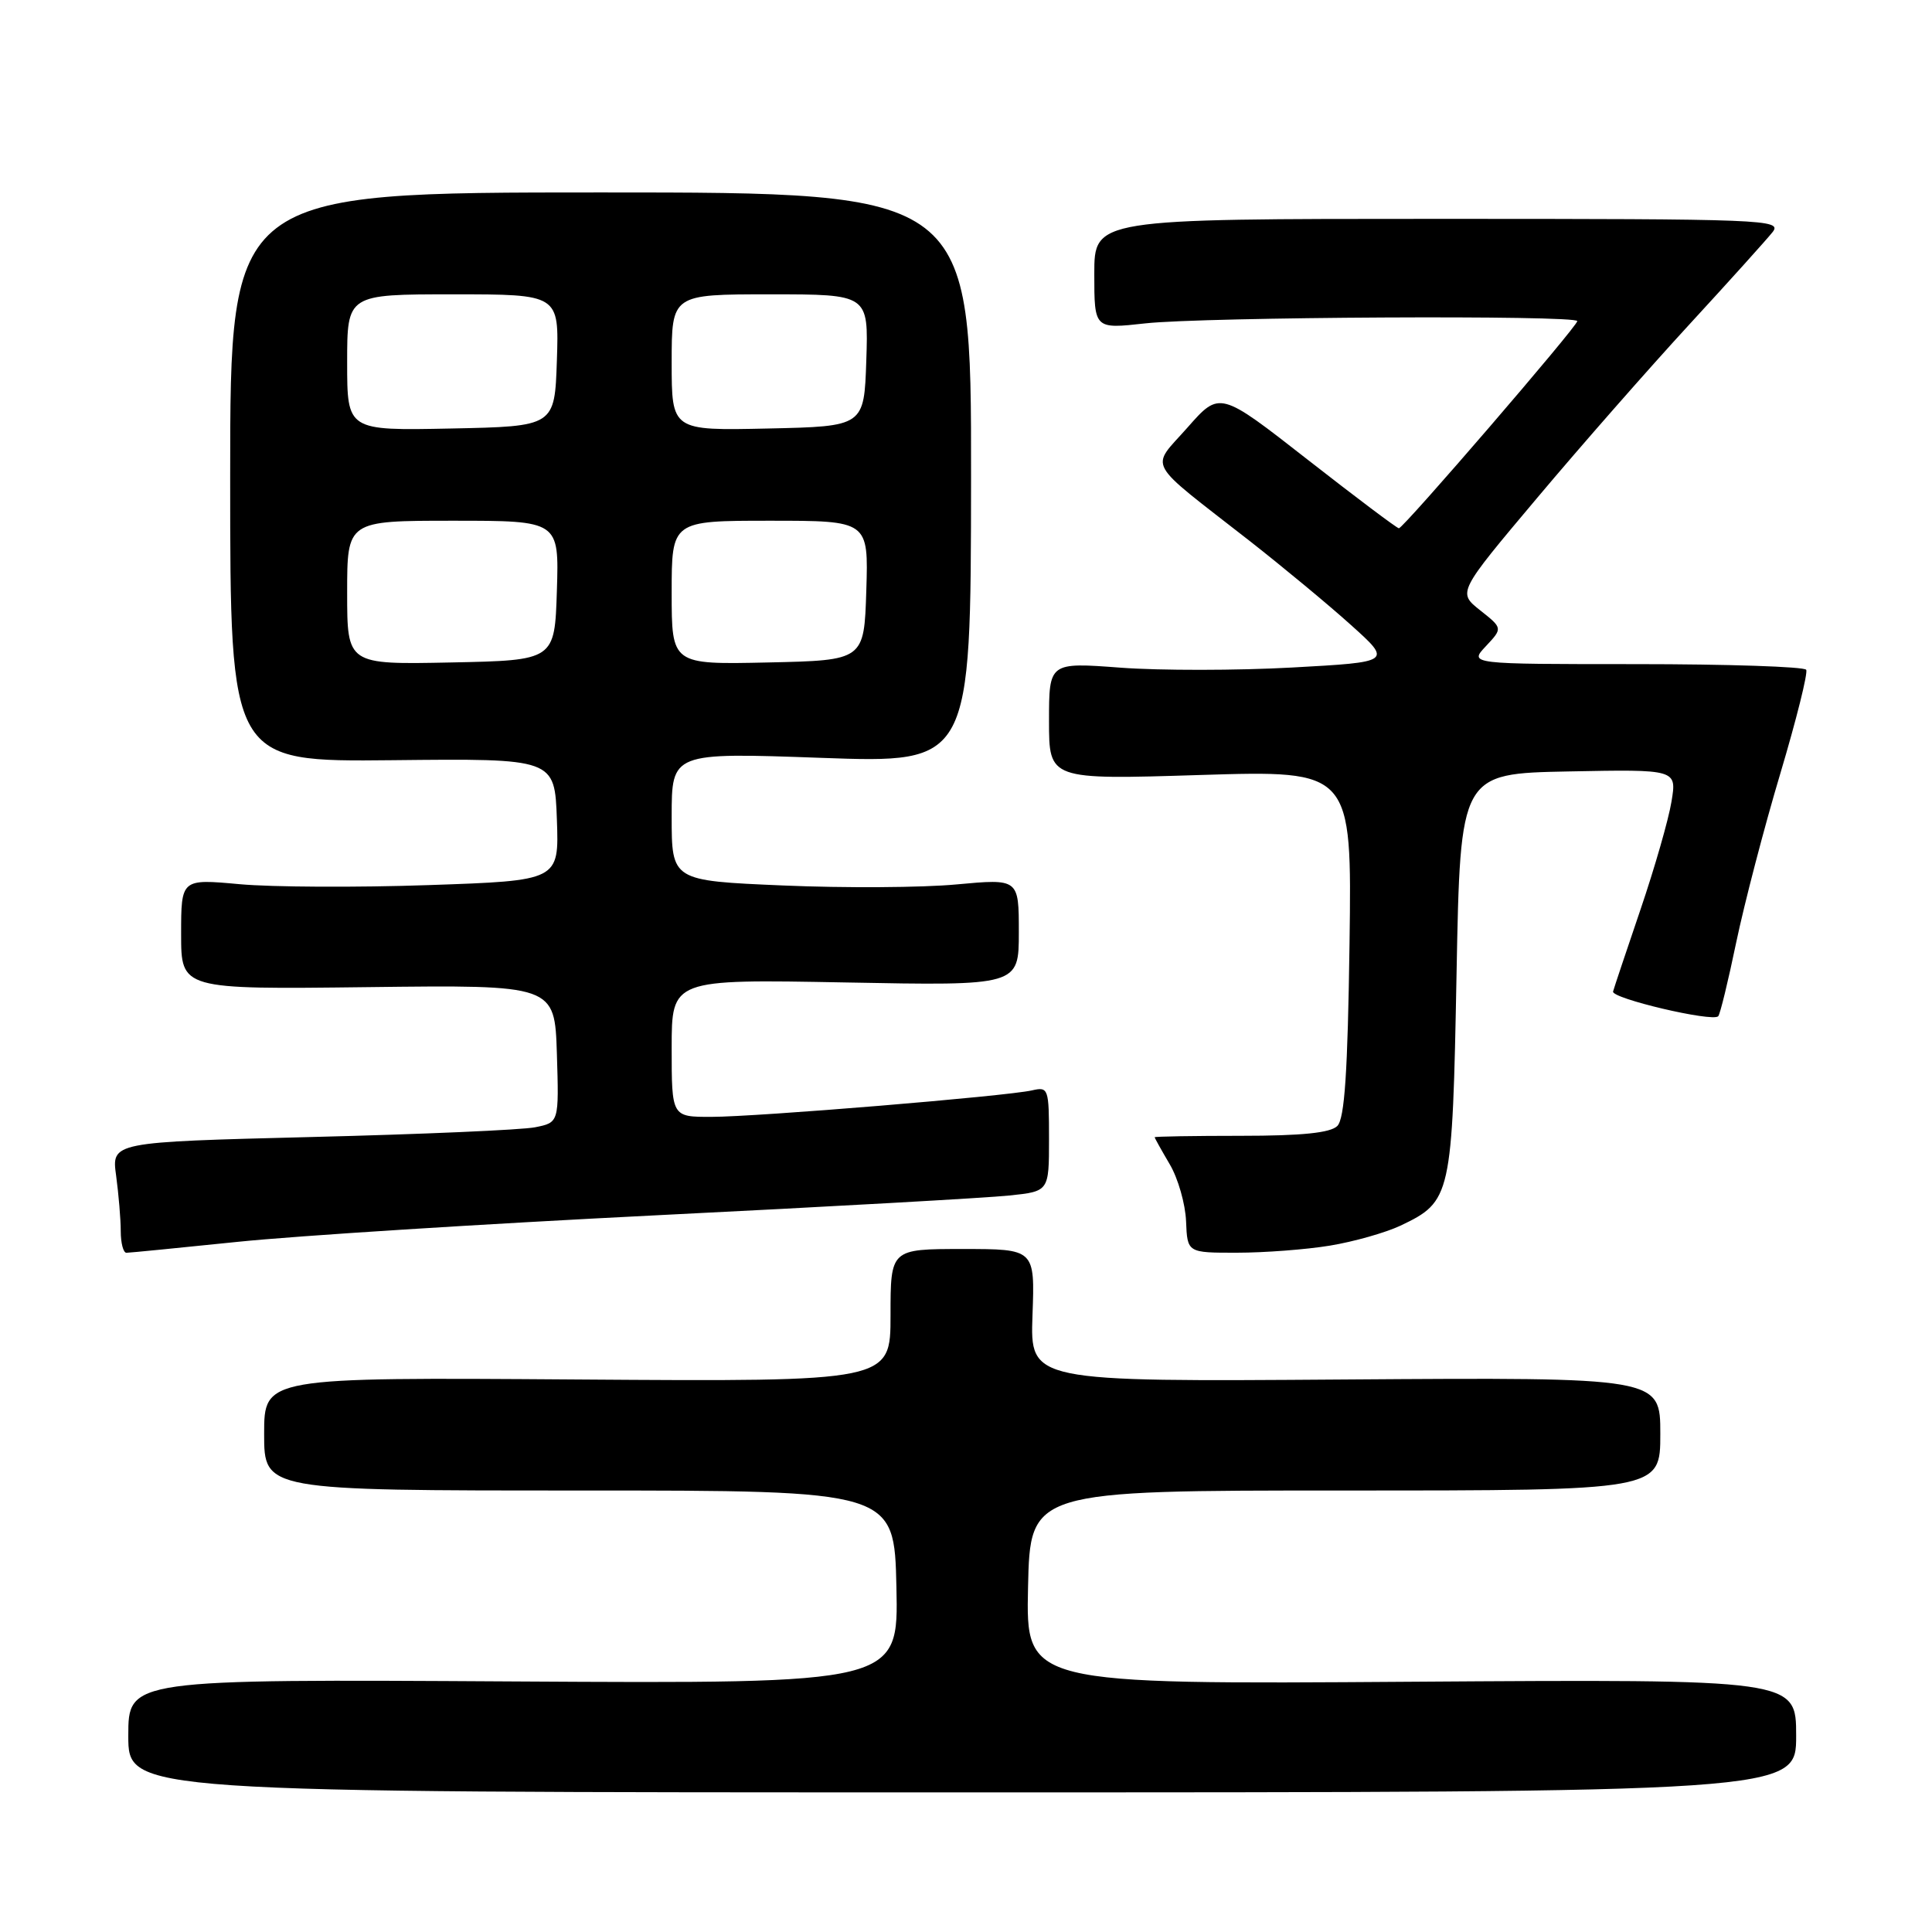 <?xml version="1.0" encoding="UTF-8" standalone="no"?>
<!DOCTYPE svg PUBLIC "-//W3C//DTD SVG 1.1//EN" "http://www.w3.org/Graphics/SVG/1.1/DTD/svg11.dtd" >
<svg xmlns="http://www.w3.org/2000/svg" xmlns:xlink="http://www.w3.org/1999/xlink" version="1.1" viewBox="0 0 256 256">
 <g >
 <path fill="currentColor"
d=" M 238.00 230.00 C 238.00 222.50 238.00 222.50 186.97 222.84 C 135.94 223.19 135.94 223.19 136.22 210.34 C 136.50 197.50 136.50 197.50 178.25 197.50 C 220.00 197.50 220.00 197.50 220.00 190.00 C 220.00 182.50 220.00 182.50 178.25 182.79 C 136.50 183.09 136.50 183.09 136.81 174.29 C 137.13 165.50 137.13 165.50 127.56 165.50 C 118.00 165.50 118.00 165.50 118.00 174.29 C 118.00 183.08 118.00 183.08 76.50 182.79 C 35.00 182.50 35.00 182.50 35.00 190.00 C 35.00 197.50 35.00 197.50 76.75 197.50 C 118.50 197.50 118.50 197.50 118.78 210.30 C 119.06 223.10 119.06 223.10 68.03 222.80 C 17.00 222.50 17.00 222.50 17.00 230.00 C 17.00 237.50 17.00 237.50 127.50 237.50 C 238.00 237.50 238.00 237.50 238.00 230.00 Z  M 31.50 164.55 C 39.20 163.75 64.17 162.17 87.00 161.03 C 109.83 159.90 130.86 158.72 133.75 158.41 C 139.00 157.86 139.00 157.86 139.00 150.91 C 139.00 144.22 138.92 143.98 136.75 144.48 C 133.40 145.25 100.31 147.99 94.25 147.99 C 89.00 148.00 89.00 148.00 89.00 138.87 C 89.00 129.75 89.00 129.75 112.00 130.18 C 135.00 130.62 135.00 130.62 135.00 123.52 C 135.00 116.43 135.00 116.43 126.75 117.19 C 122.21 117.62 111.86 117.68 103.75 117.33 C 89.00 116.70 89.00 116.70 89.00 108.21 C 89.00 99.71 89.00 99.71 108.82 100.42 C 128.64 101.13 128.64 101.13 128.67 63.31 C 128.70 25.50 128.70 25.50 79.60 25.50 C 30.50 25.50 30.50 25.50 30.50 63.23 C 30.50 100.95 30.50 100.95 52.00 100.73 C 73.50 100.50 73.50 100.50 73.79 108.59 C 74.08 116.69 74.08 116.69 56.79 117.28 C 47.28 117.61 36.01 117.55 31.75 117.16 C 24.00 116.45 24.00 116.45 24.00 123.78 C 24.00 131.10 24.00 131.10 48.75 130.80 C 73.50 130.50 73.50 130.50 73.79 139.62 C 74.07 148.74 74.07 148.74 70.90 149.37 C 69.16 149.72 55.82 150.30 41.26 150.66 C 14.77 151.33 14.77 151.33 15.39 155.80 C 15.72 158.26 16.00 161.57 16.00 163.14 C 16.00 164.71 16.34 166.00 16.75 166.00 C 17.16 166.00 23.80 165.34 31.50 164.55 Z  M 176.23 165.05 C 179.39 164.53 183.58 163.34 185.56 162.41 C 192.31 159.20 192.44 158.60 193.00 129.05 C 193.50 102.50 193.50 102.50 207.84 102.22 C 222.19 101.94 222.19 101.94 221.48 106.22 C 221.10 108.57 219.25 115.00 217.38 120.50 C 215.51 126.00 213.87 130.89 213.74 131.38 C 213.49 132.29 226.89 135.45 227.67 134.66 C 227.92 134.42 228.99 130.01 230.06 124.86 C 231.14 119.71 233.76 109.65 235.90 102.50 C 238.03 95.35 239.58 89.16 239.33 88.75 C 239.08 88.34 228.93 88.00 216.77 88.00 C 194.65 88.00 194.65 88.00 196.89 85.62 C 199.12 83.24 199.12 83.24 196.13 80.87 C 193.14 78.50 193.14 78.50 203.66 66.00 C 209.44 59.12 218.52 48.78 223.84 43.00 C 229.16 37.22 234.12 31.71 234.88 30.75 C 236.18 29.09 233.93 29.00 190.62 29.00 C 145.00 29.00 145.00 29.00 145.00 36.30 C 145.00 43.60 145.00 43.60 151.75 42.85 C 159.52 41.99 209.00 41.73 209.00 42.55 C 209.00 43.25 185.96 70.00 185.36 70.00 C 185.11 70.00 179.67 65.91 173.26 60.90 C 161.62 51.80 161.62 51.80 157.35 56.65 C 152.40 62.26 151.57 60.73 165.59 71.68 C 169.94 75.09 175.97 80.08 178.98 82.79 C 184.47 87.72 184.47 87.72 171.21 88.45 C 163.92 88.85 153.69 88.86 148.48 88.47 C 139.00 87.76 139.00 87.76 139.00 95.54 C 139.00 103.32 139.00 103.32 159.07 102.69 C 179.13 102.07 179.13 102.07 178.82 124.99 C 178.58 142.09 178.17 148.23 177.20 149.20 C 176.29 150.11 172.51 150.50 164.45 150.50 C 158.16 150.50 153.00 150.59 153.00 150.69 C 153.00 150.80 153.90 152.41 155.00 154.28 C 156.10 156.14 157.07 159.54 157.16 161.83 C 157.33 166.00 157.33 166.00 163.91 165.99 C 167.54 165.99 173.08 165.57 176.23 165.05 Z  M 46.00 78.53 C 46.00 69.00 46.00 69.00 60.04 69.00 C 74.08 69.00 74.08 69.00 73.79 78.25 C 73.50 87.50 73.50 87.50 59.75 87.78 C 46.00 88.06 46.00 88.06 46.00 78.53 Z  M 89.00 78.53 C 89.00 69.00 89.00 69.00 102.04 69.00 C 115.08 69.00 115.08 69.00 114.79 78.25 C 114.50 87.50 114.50 87.50 101.75 87.78 C 89.00 88.06 89.00 88.06 89.00 78.53 Z  M 46.00 48.03 C 46.00 39.00 46.00 39.00 60.04 39.00 C 74.08 39.00 74.08 39.00 73.79 47.75 C 73.50 56.50 73.50 56.50 59.75 56.78 C 46.00 57.06 46.00 57.06 46.00 48.03 Z  M 89.00 48.03 C 89.00 39.00 89.00 39.00 102.04 39.00 C 115.08 39.00 115.08 39.00 114.79 47.75 C 114.50 56.50 114.50 56.50 101.75 56.78 C 89.00 57.06 89.00 57.06 89.00 48.03 Z "/>
</g>
</svg>